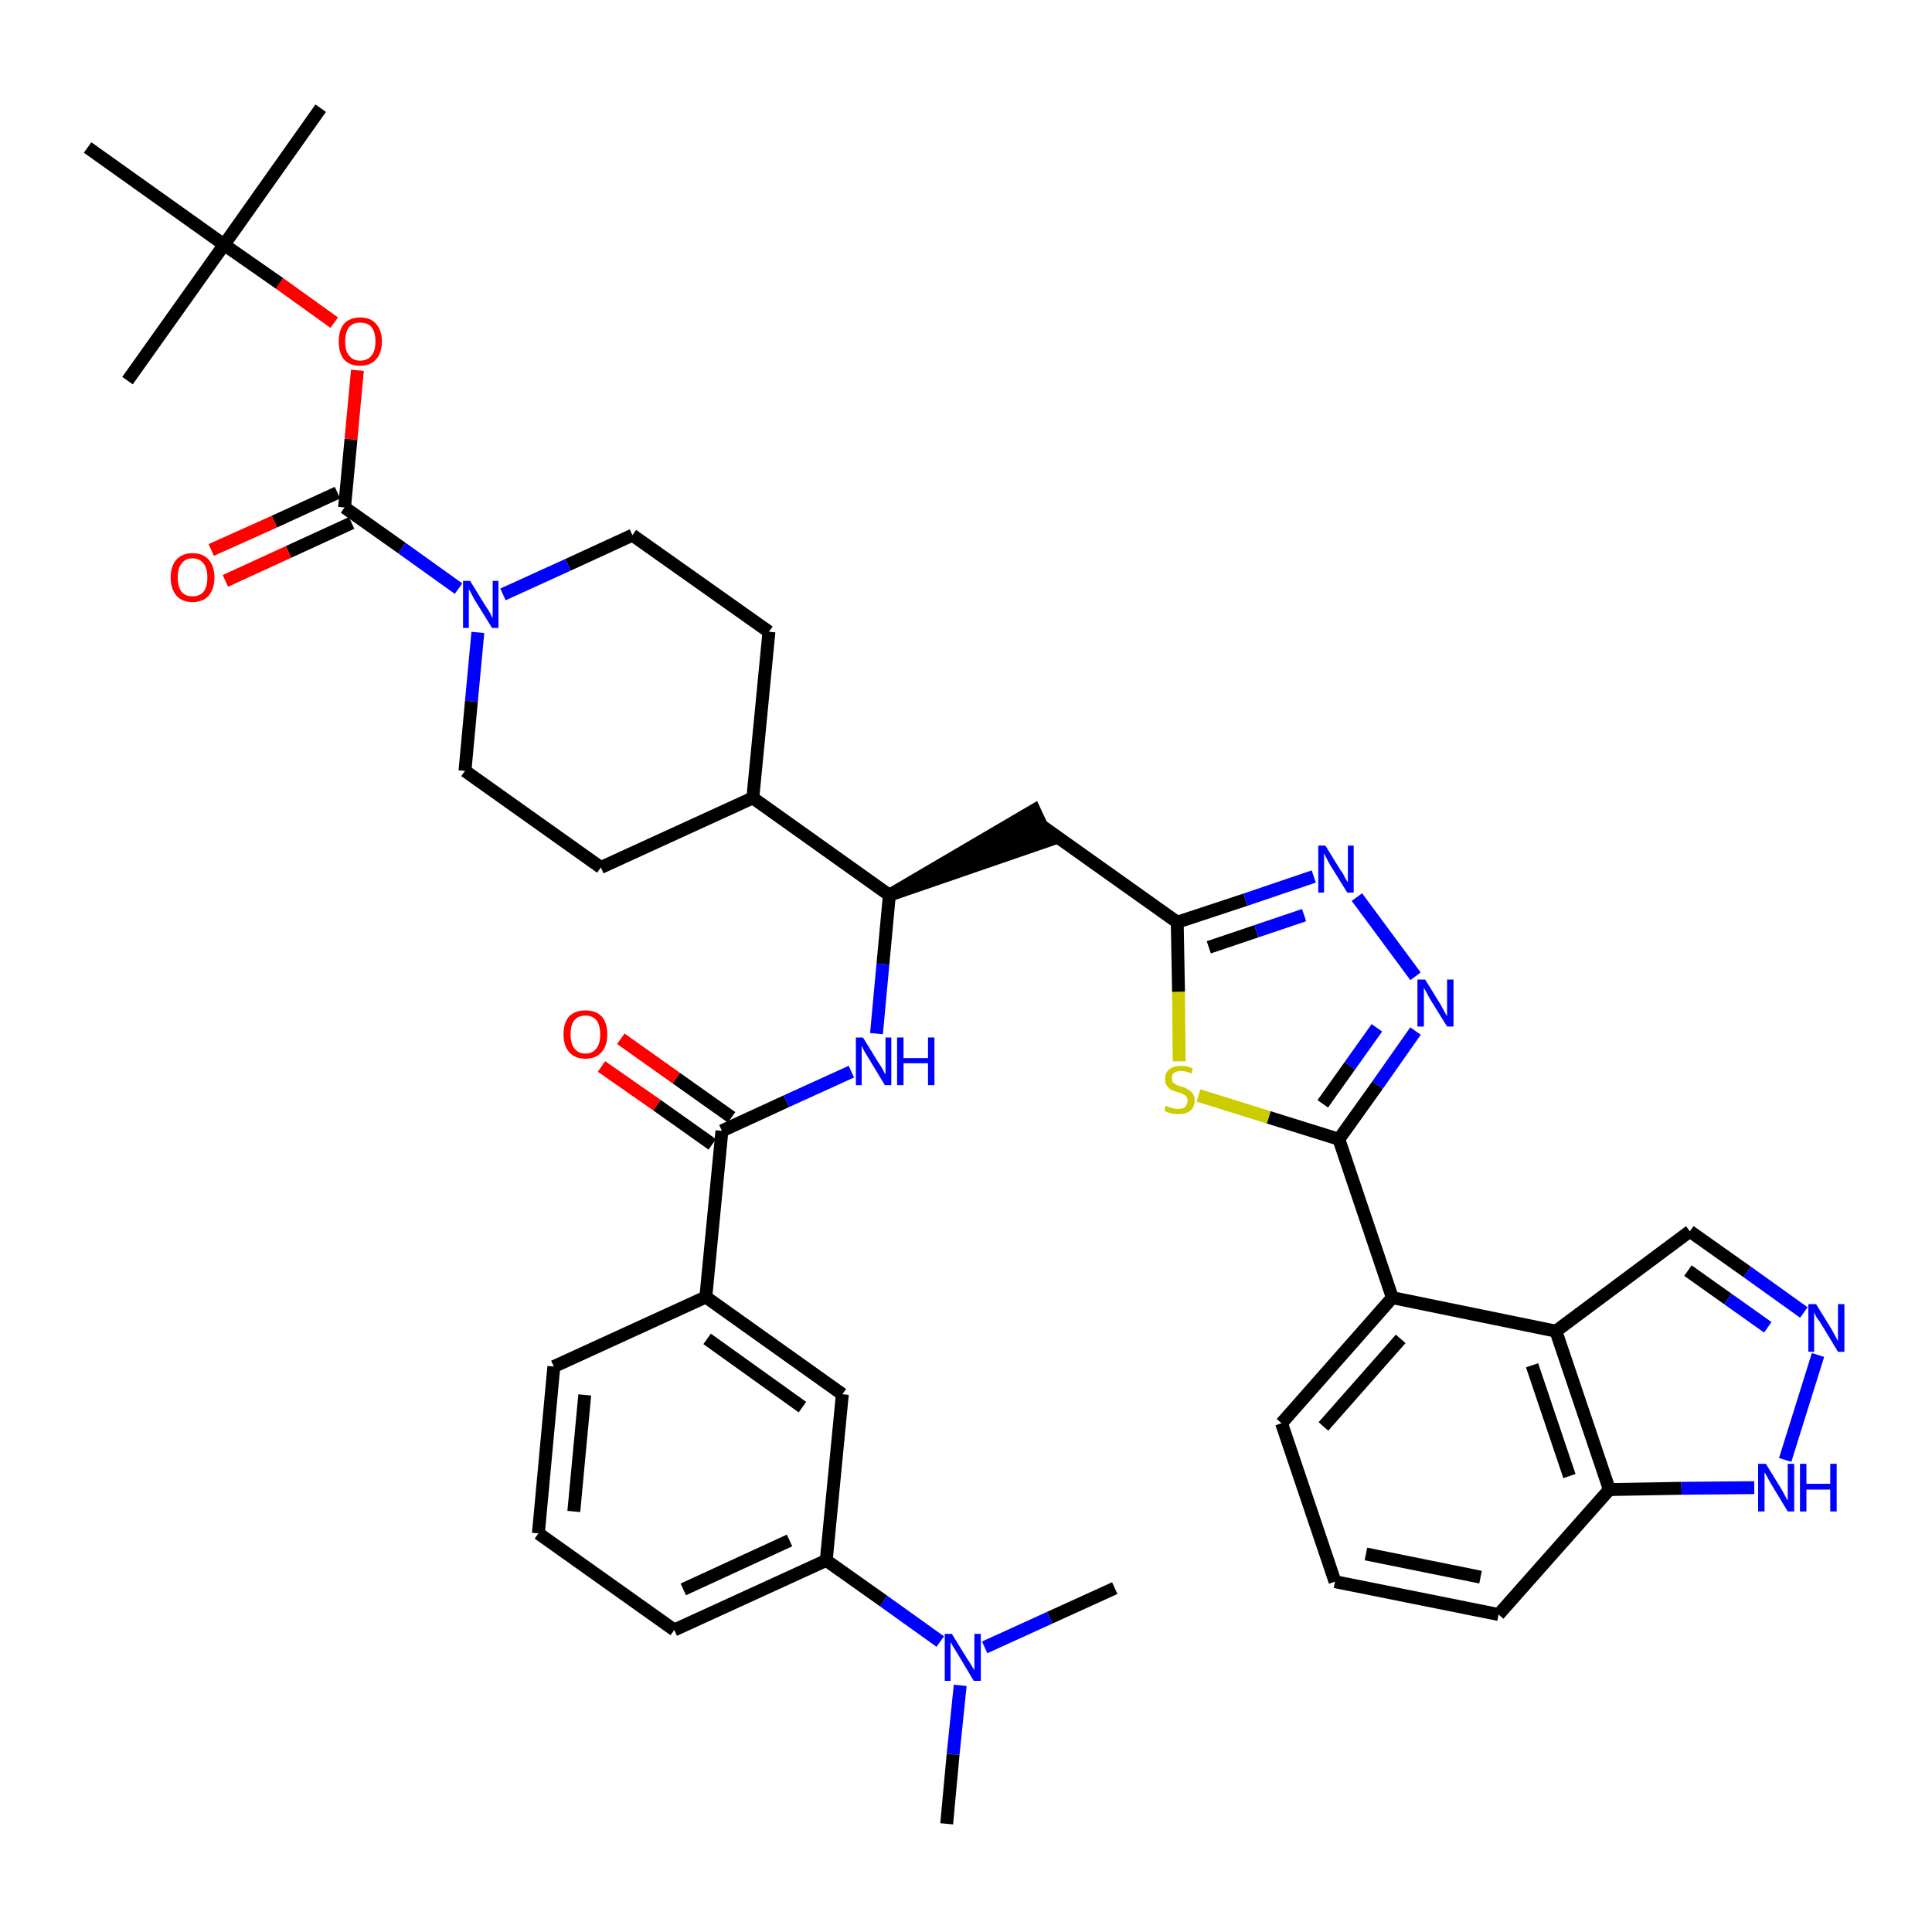<?xml version='1.0' encoding='iso-8859-1'?>
<svg version='1.1' baseProfile='full'
              xmlns='http://www.w3.org/2000/svg'
                      xmlns:rdkit='http://www.rdkit.org/xml'
                      xmlns:xlink='http://www.w3.org/1999/xlink'
                  xml:space='preserve'
width='300px' height='300px' viewBox='0 0 300 300'>
<!-- END OF HEADER -->
<path class='bond-0 atom-0 atom-1' d='M 147.0,283.2 L 148.0,272.4' style='fill:none;fill-rule:evenodd;stroke:#000000;stroke-width:2.0px;stroke-linecap:butt;stroke-linejoin:miter;stroke-opacity:1' />
<path class='bond-0 atom-0 atom-1' d='M 148.0,272.4 L 149.1,261.7' style='fill:none;fill-rule:evenodd;stroke:#0000FF;stroke-width:2.0px;stroke-linecap:butt;stroke-linejoin:miter;stroke-opacity:1' />
<path class='bond-1 atom-1 atom-2' d='M 152.9,255.8 L 163.0,251.2' style='fill:none;fill-rule:evenodd;stroke:#0000FF;stroke-width:2.0px;stroke-linecap:butt;stroke-linejoin:miter;stroke-opacity:1' />
<path class='bond-1 atom-1 atom-2' d='M 163.0,251.2 L 173.1,246.6' style='fill:none;fill-rule:evenodd;stroke:#000000;stroke-width:2.0px;stroke-linecap:butt;stroke-linejoin:miter;stroke-opacity:1' />
<path class='bond-2 atom-1 atom-3' d='M 146.0,254.9 L 137.2,248.6' style='fill:none;fill-rule:evenodd;stroke:#0000FF;stroke-width:2.0px;stroke-linecap:butt;stroke-linejoin:miter;stroke-opacity:1' />
<path class='bond-2 atom-1 atom-3' d='M 137.2,248.6 L 128.3,242.3' style='fill:none;fill-rule:evenodd;stroke:#000000;stroke-width:2.0px;stroke-linecap:butt;stroke-linejoin:miter;stroke-opacity:1' />
<path class='bond-3 atom-3 atom-4' d='M 128.3,242.3 L 104.7,253.1' style='fill:none;fill-rule:evenodd;stroke:#000000;stroke-width:2.0px;stroke-linecap:butt;stroke-linejoin:miter;stroke-opacity:1' />
<path class='bond-3 atom-3 atom-4' d='M 122.6,239.2 L 106.1,246.8' style='fill:none;fill-rule:evenodd;stroke:#000000;stroke-width:2.0px;stroke-linecap:butt;stroke-linejoin:miter;stroke-opacity:1' />
<path class='bond-40 atom-40 atom-3' d='M 130.8,216.5 L 128.3,242.3' style='fill:none;fill-rule:evenodd;stroke:#000000;stroke-width:2.0px;stroke-linecap:butt;stroke-linejoin:miter;stroke-opacity:1' />
<path class='bond-4 atom-4 atom-5' d='M 104.7,253.1 L 83.6,238.1' style='fill:none;fill-rule:evenodd;stroke:#000000;stroke-width:2.0px;stroke-linecap:butt;stroke-linejoin:miter;stroke-opacity:1' />
<path class='bond-5 atom-5 atom-6' d='M 83.6,238.1 L 86.0,212.2' style='fill:none;fill-rule:evenodd;stroke:#000000;stroke-width:2.0px;stroke-linecap:butt;stroke-linejoin:miter;stroke-opacity:1' />
<path class='bond-5 atom-5 atom-6' d='M 89.1,234.7 L 90.8,216.6' style='fill:none;fill-rule:evenodd;stroke:#000000;stroke-width:2.0px;stroke-linecap:butt;stroke-linejoin:miter;stroke-opacity:1' />
<path class='bond-6 atom-6 atom-7' d='M 86.0,212.2 L 109.6,201.4' style='fill:none;fill-rule:evenodd;stroke:#000000;stroke-width:2.0px;stroke-linecap:butt;stroke-linejoin:miter;stroke-opacity:1' />
<path class='bond-7 atom-7 atom-8' d='M 109.6,201.4 L 112.1,175.6' style='fill:none;fill-rule:evenodd;stroke:#000000;stroke-width:2.0px;stroke-linecap:butt;stroke-linejoin:miter;stroke-opacity:1' />
<path class='bond-39 atom-7 atom-40' d='M 109.6,201.4 L 130.8,216.5' style='fill:none;fill-rule:evenodd;stroke:#000000;stroke-width:2.0px;stroke-linecap:butt;stroke-linejoin:miter;stroke-opacity:1' />
<path class='bond-39 atom-7 atom-40' d='M 109.8,207.9 L 124.6,218.5' style='fill:none;fill-rule:evenodd;stroke:#000000;stroke-width:2.0px;stroke-linecap:butt;stroke-linejoin:miter;stroke-opacity:1' />
<path class='bond-8 atom-8 atom-9' d='M 113.6,173.5 L 105.0,167.4' style='fill:none;fill-rule:evenodd;stroke:#000000;stroke-width:2.0px;stroke-linecap:butt;stroke-linejoin:miter;stroke-opacity:1' />
<path class='bond-8 atom-8 atom-9' d='M 105.0,167.4 L 96.4,161.3' style='fill:none;fill-rule:evenodd;stroke:#FF0000;stroke-width:2.0px;stroke-linecap:butt;stroke-linejoin:miter;stroke-opacity:1' />
<path class='bond-8 atom-8 atom-9' d='M 110.6,177.7 L 102.0,171.6' style='fill:none;fill-rule:evenodd;stroke:#000000;stroke-width:2.0px;stroke-linecap:butt;stroke-linejoin:miter;stroke-opacity:1' />
<path class='bond-8 atom-8 atom-9' d='M 102.0,171.6 L 93.4,165.6' style='fill:none;fill-rule:evenodd;stroke:#FF0000;stroke-width:2.0px;stroke-linecap:butt;stroke-linejoin:miter;stroke-opacity:1' />
<path class='bond-9 atom-8 atom-10' d='M 112.1,175.6 L 122.1,171.0' style='fill:none;fill-rule:evenodd;stroke:#000000;stroke-width:2.0px;stroke-linecap:butt;stroke-linejoin:miter;stroke-opacity:1' />
<path class='bond-9 atom-8 atom-10' d='M 122.1,171.0 L 132.2,166.4' style='fill:none;fill-rule:evenodd;stroke:#0000FF;stroke-width:2.0px;stroke-linecap:butt;stroke-linejoin:miter;stroke-opacity:1' />
<path class='bond-10 atom-10 atom-11' d='M 136.1,160.5 L 137.1,149.7' style='fill:none;fill-rule:evenodd;stroke:#0000FF;stroke-width:2.0px;stroke-linecap:butt;stroke-linejoin:miter;stroke-opacity:1' />
<path class='bond-10 atom-10 atom-11' d='M 137.1,149.7 L 138.1,139.0' style='fill:none;fill-rule:evenodd;stroke:#000000;stroke-width:2.0px;stroke-linecap:butt;stroke-linejoin:miter;stroke-opacity:1' />
<path class='bond-11 atom-11 atom-12' d='M 138.1,139.0 L 162.8,130.5 L 160.6,125.8 Z' style='fill:#000000;fill-rule:evenodd;fill-opacity:1;stroke:#000000;stroke-width:2.0px;stroke-linecap:butt;stroke-linejoin:miter;stroke-opacity:1;' />
<path class='bond-26 atom-11 atom-27' d='M 138.1,139.0 L 116.9,123.9' style='fill:none;fill-rule:evenodd;stroke:#000000;stroke-width:2.0px;stroke-linecap:butt;stroke-linejoin:miter;stroke-opacity:1' />
<path class='bond-12 atom-12 atom-13' d='M 161.7,128.2 L 182.8,143.2' style='fill:none;fill-rule:evenodd;stroke:#000000;stroke-width:2.0px;stroke-linecap:butt;stroke-linejoin:miter;stroke-opacity:1' />
<path class='bond-13 atom-13 atom-14' d='M 182.8,143.2 L 193.4,139.7' style='fill:none;fill-rule:evenodd;stroke:#000000;stroke-width:2.0px;stroke-linecap:butt;stroke-linejoin:miter;stroke-opacity:1' />
<path class='bond-13 atom-13 atom-14' d='M 193.4,139.7 L 204.0,136.1' style='fill:none;fill-rule:evenodd;stroke:#0000FF;stroke-width:2.0px;stroke-linecap:butt;stroke-linejoin:miter;stroke-opacity:1' />
<path class='bond-13 atom-13 atom-14' d='M 187.7,147.1 L 195.1,144.6' style='fill:none;fill-rule:evenodd;stroke:#000000;stroke-width:2.0px;stroke-linecap:butt;stroke-linejoin:miter;stroke-opacity:1' />
<path class='bond-13 atom-13 atom-14' d='M 195.1,144.6 L 202.5,142.1' style='fill:none;fill-rule:evenodd;stroke:#0000FF;stroke-width:2.0px;stroke-linecap:butt;stroke-linejoin:miter;stroke-opacity:1' />
<path class='bond-41 atom-26 atom-13' d='M 183.1,164.8 L 183.0,154.0' style='fill:none;fill-rule:evenodd;stroke:#CCCC00;stroke-width:2.0px;stroke-linecap:butt;stroke-linejoin:miter;stroke-opacity:1' />
<path class='bond-41 atom-26 atom-13' d='M 183.0,154.0 L 182.8,143.2' style='fill:none;fill-rule:evenodd;stroke:#000000;stroke-width:2.0px;stroke-linecap:butt;stroke-linejoin:miter;stroke-opacity:1' />
<path class='bond-14 atom-14 atom-15' d='M 210.7,139.3 L 219.8,151.6' style='fill:none;fill-rule:evenodd;stroke:#0000FF;stroke-width:2.0px;stroke-linecap:butt;stroke-linejoin:miter;stroke-opacity:1' />
<path class='bond-15 atom-15 atom-16' d='M 219.8,160.1 L 213.9,168.5' style='fill:none;fill-rule:evenodd;stroke:#0000FF;stroke-width:2.0px;stroke-linecap:butt;stroke-linejoin:miter;stroke-opacity:1' />
<path class='bond-15 atom-15 atom-16' d='M 213.9,168.5 L 207.9,176.9' style='fill:none;fill-rule:evenodd;stroke:#000000;stroke-width:2.0px;stroke-linecap:butt;stroke-linejoin:miter;stroke-opacity:1' />
<path class='bond-15 atom-15 atom-16' d='M 213.8,159.6 L 209.6,165.5' style='fill:none;fill-rule:evenodd;stroke:#0000FF;stroke-width:2.0px;stroke-linecap:butt;stroke-linejoin:miter;stroke-opacity:1' />
<path class='bond-15 atom-15 atom-16' d='M 209.6,165.5 L 205.4,171.4' style='fill:none;fill-rule:evenodd;stroke:#000000;stroke-width:2.0px;stroke-linecap:butt;stroke-linejoin:miter;stroke-opacity:1' />
<path class='bond-16 atom-16 atom-17' d='M 207.9,176.9 L 216.2,201.5' style='fill:none;fill-rule:evenodd;stroke:#000000;stroke-width:2.0px;stroke-linecap:butt;stroke-linejoin:miter;stroke-opacity:1' />
<path class='bond-25 atom-16 atom-26' d='M 207.9,176.9 L 197.0,173.5' style='fill:none;fill-rule:evenodd;stroke:#000000;stroke-width:2.0px;stroke-linecap:butt;stroke-linejoin:miter;stroke-opacity:1' />
<path class='bond-25 atom-16 atom-26' d='M 197.0,173.5 L 186.1,170.1' style='fill:none;fill-rule:evenodd;stroke:#CCCC00;stroke-width:2.0px;stroke-linecap:butt;stroke-linejoin:miter;stroke-opacity:1' />
<path class='bond-17 atom-17 atom-18' d='M 216.2,201.5 L 199.0,221.0' style='fill:none;fill-rule:evenodd;stroke:#000000;stroke-width:2.0px;stroke-linecap:butt;stroke-linejoin:miter;stroke-opacity:1' />
<path class='bond-17 atom-17 atom-18' d='M 217.5,207.9 L 205.5,221.5' style='fill:none;fill-rule:evenodd;stroke:#000000;stroke-width:2.0px;stroke-linecap:butt;stroke-linejoin:miter;stroke-opacity:1' />
<path class='bond-43 atom-25 atom-17' d='M 241.6,206.7 L 216.2,201.5' style='fill:none;fill-rule:evenodd;stroke:#000000;stroke-width:2.0px;stroke-linecap:butt;stroke-linejoin:miter;stroke-opacity:1' />
<path class='bond-18 atom-18 atom-19' d='M 199.0,221.0 L 207.3,245.6' style='fill:none;fill-rule:evenodd;stroke:#000000;stroke-width:2.0px;stroke-linecap:butt;stroke-linejoin:miter;stroke-opacity:1' />
<path class='bond-19 atom-19 atom-20' d='M 207.3,245.6 L 232.7,250.7' style='fill:none;fill-rule:evenodd;stroke:#000000;stroke-width:2.0px;stroke-linecap:butt;stroke-linejoin:miter;stroke-opacity:1' />
<path class='bond-19 atom-19 atom-20' d='M 212.1,241.3 L 229.9,244.9' style='fill:none;fill-rule:evenodd;stroke:#000000;stroke-width:2.0px;stroke-linecap:butt;stroke-linejoin:miter;stroke-opacity:1' />
<path class='bond-20 atom-20 atom-21' d='M 232.7,250.7 L 249.9,231.3' style='fill:none;fill-rule:evenodd;stroke:#000000;stroke-width:2.0px;stroke-linecap:butt;stroke-linejoin:miter;stroke-opacity:1' />
<path class='bond-21 atom-21 atom-22' d='M 249.9,231.3 L 261.1,231.1' style='fill:none;fill-rule:evenodd;stroke:#000000;stroke-width:2.0px;stroke-linecap:butt;stroke-linejoin:miter;stroke-opacity:1' />
<path class='bond-21 atom-21 atom-22' d='M 261.1,231.1 L 272.4,231.0' style='fill:none;fill-rule:evenodd;stroke:#0000FF;stroke-width:2.0px;stroke-linecap:butt;stroke-linejoin:miter;stroke-opacity:1' />
<path class='bond-44 atom-25 atom-21' d='M 241.6,206.7 L 249.9,231.3' style='fill:none;fill-rule:evenodd;stroke:#000000;stroke-width:2.0px;stroke-linecap:butt;stroke-linejoin:miter;stroke-opacity:1' />
<path class='bond-44 atom-25 atom-21' d='M 237.9,212.0 L 243.7,229.2' style='fill:none;fill-rule:evenodd;stroke:#000000;stroke-width:2.0px;stroke-linecap:butt;stroke-linejoin:miter;stroke-opacity:1' />
<path class='bond-22 atom-22 atom-23' d='M 277.2,226.7 L 282.3,210.4' style='fill:none;fill-rule:evenodd;stroke:#0000FF;stroke-width:2.0px;stroke-linecap:butt;stroke-linejoin:miter;stroke-opacity:1' />
<path class='bond-23 atom-23 atom-24' d='M 280.1,203.8 L 271.3,197.5' style='fill:none;fill-rule:evenodd;stroke:#0000FF;stroke-width:2.0px;stroke-linecap:butt;stroke-linejoin:miter;stroke-opacity:1' />
<path class='bond-23 atom-23 atom-24' d='M 271.3,197.5 L 262.4,191.2' style='fill:none;fill-rule:evenodd;stroke:#000000;stroke-width:2.0px;stroke-linecap:butt;stroke-linejoin:miter;stroke-opacity:1' />
<path class='bond-23 atom-23 atom-24' d='M 274.5,206.1 L 268.3,201.7' style='fill:none;fill-rule:evenodd;stroke:#0000FF;stroke-width:2.0px;stroke-linecap:butt;stroke-linejoin:miter;stroke-opacity:1' />
<path class='bond-23 atom-23 atom-24' d='M 268.3,201.7 L 262.1,197.3' style='fill:none;fill-rule:evenodd;stroke:#000000;stroke-width:2.0px;stroke-linecap:butt;stroke-linejoin:miter;stroke-opacity:1' />
<path class='bond-24 atom-24 atom-25' d='M 262.4,191.2 L 241.6,206.7' style='fill:none;fill-rule:evenodd;stroke:#000000;stroke-width:2.0px;stroke-linecap:butt;stroke-linejoin:miter;stroke-opacity:1' />
<path class='bond-27 atom-27 atom-28' d='M 116.9,123.9 L 119.4,98.1' style='fill:none;fill-rule:evenodd;stroke:#000000;stroke-width:2.0px;stroke-linecap:butt;stroke-linejoin:miter;stroke-opacity:1' />
<path class='bond-42 atom-39 atom-27' d='M 93.3,134.7 L 116.9,123.9' style='fill:none;fill-rule:evenodd;stroke:#000000;stroke-width:2.0px;stroke-linecap:butt;stroke-linejoin:miter;stroke-opacity:1' />
<path class='bond-28 atom-28 atom-29' d='M 119.4,98.1 L 98.2,83.1' style='fill:none;fill-rule:evenodd;stroke:#000000;stroke-width:2.0px;stroke-linecap:butt;stroke-linejoin:miter;stroke-opacity:1' />
<path class='bond-29 atom-29 atom-30' d='M 98.2,83.1 L 88.2,87.7' style='fill:none;fill-rule:evenodd;stroke:#000000;stroke-width:2.0px;stroke-linecap:butt;stroke-linejoin:miter;stroke-opacity:1' />
<path class='bond-29 atom-29 atom-30' d='M 88.2,87.7 L 78.1,92.3' style='fill:none;fill-rule:evenodd;stroke:#0000FF;stroke-width:2.0px;stroke-linecap:butt;stroke-linejoin:miter;stroke-opacity:1' />
<path class='bond-30 atom-30 atom-31' d='M 71.2,91.4 L 62.4,85.1' style='fill:none;fill-rule:evenodd;stroke:#0000FF;stroke-width:2.0px;stroke-linecap:butt;stroke-linejoin:miter;stroke-opacity:1' />
<path class='bond-30 atom-30 atom-31' d='M 62.4,85.1 L 53.5,78.8' style='fill:none;fill-rule:evenodd;stroke:#000000;stroke-width:2.0px;stroke-linecap:butt;stroke-linejoin:miter;stroke-opacity:1' />
<path class='bond-37 atom-30 atom-38' d='M 74.2,98.2 L 73.2,108.9' style='fill:none;fill-rule:evenodd;stroke:#0000FF;stroke-width:2.0px;stroke-linecap:butt;stroke-linejoin:miter;stroke-opacity:1' />
<path class='bond-37 atom-30 atom-38' d='M 73.2,108.9 L 72.2,119.7' style='fill:none;fill-rule:evenodd;stroke:#000000;stroke-width:2.0px;stroke-linecap:butt;stroke-linejoin:miter;stroke-opacity:1' />
<path class='bond-31 atom-31 atom-32' d='M 52.4,76.5 L 42.6,81.0' style='fill:none;fill-rule:evenodd;stroke:#000000;stroke-width:2.0px;stroke-linecap:butt;stroke-linejoin:miter;stroke-opacity:1' />
<path class='bond-31 atom-31 atom-32' d='M 42.6,81.0 L 32.8,85.4' style='fill:none;fill-rule:evenodd;stroke:#FF0000;stroke-width:2.0px;stroke-linecap:butt;stroke-linejoin:miter;stroke-opacity:1' />
<path class='bond-31 atom-31 atom-32' d='M 54.6,81.2 L 44.8,85.7' style='fill:none;fill-rule:evenodd;stroke:#000000;stroke-width:2.0px;stroke-linecap:butt;stroke-linejoin:miter;stroke-opacity:1' />
<path class='bond-31 atom-31 atom-32' d='M 44.8,85.7 L 35.0,90.2' style='fill:none;fill-rule:evenodd;stroke:#FF0000;stroke-width:2.0px;stroke-linecap:butt;stroke-linejoin:miter;stroke-opacity:1' />
<path class='bond-32 atom-31 atom-33' d='M 53.5,78.8 L 54.5,68.2' style='fill:none;fill-rule:evenodd;stroke:#000000;stroke-width:2.0px;stroke-linecap:butt;stroke-linejoin:miter;stroke-opacity:1' />
<path class='bond-32 atom-31 atom-33' d='M 54.5,68.2 L 55.5,57.5' style='fill:none;fill-rule:evenodd;stroke:#FF0000;stroke-width:2.0px;stroke-linecap:butt;stroke-linejoin:miter;stroke-opacity:1' />
<path class='bond-33 atom-33 atom-34' d='M 51.9,50.1 L 43.4,44.0' style='fill:none;fill-rule:evenodd;stroke:#FF0000;stroke-width:2.0px;stroke-linecap:butt;stroke-linejoin:miter;stroke-opacity:1' />
<path class='bond-33 atom-33 atom-34' d='M 43.4,44.0 L 34.8,38.0' style='fill:none;fill-rule:evenodd;stroke:#000000;stroke-width:2.0px;stroke-linecap:butt;stroke-linejoin:miter;stroke-opacity:1' />
<path class='bond-34 atom-34 atom-35' d='M 34.8,38.0 L 49.8,16.8' style='fill:none;fill-rule:evenodd;stroke:#000000;stroke-width:2.0px;stroke-linecap:butt;stroke-linejoin:miter;stroke-opacity:1' />
<path class='bond-35 atom-34 atom-36' d='M 34.8,38.0 L 19.8,59.1' style='fill:none;fill-rule:evenodd;stroke:#000000;stroke-width:2.0px;stroke-linecap:butt;stroke-linejoin:miter;stroke-opacity:1' />
<path class='bond-36 atom-34 atom-37' d='M 34.8,38.0 L 13.6,22.9' style='fill:none;fill-rule:evenodd;stroke:#000000;stroke-width:2.0px;stroke-linecap:butt;stroke-linejoin:miter;stroke-opacity:1' />
<path class='bond-38 atom-38 atom-39' d='M 72.2,119.7 L 93.3,134.7' style='fill:none;fill-rule:evenodd;stroke:#000000;stroke-width:2.0px;stroke-linecap:butt;stroke-linejoin:miter;stroke-opacity:1' />
<path  class='atom-1' d='M 147.8 253.7
L 150.2 257.6
Q 150.5 258.0, 150.9 258.7
Q 151.3 259.3, 151.3 259.4
L 151.3 253.7
L 152.3 253.7
L 152.3 261.0
L 151.2 261.0
L 148.7 256.8
Q 148.4 256.3, 148.0 255.7
Q 147.7 255.1, 147.6 255.0
L 147.6 261.0
L 146.7 261.0
L 146.7 253.7
L 147.8 253.7
' fill='#0000FF'/>
<path  class='atom-9' d='M 87.5 160.6
Q 87.5 158.8, 88.4 157.8
Q 89.3 156.9, 90.9 156.9
Q 92.5 156.9, 93.4 157.8
Q 94.3 158.8, 94.3 160.6
Q 94.3 162.4, 93.4 163.4
Q 92.5 164.4, 90.9 164.4
Q 89.3 164.4, 88.4 163.4
Q 87.5 162.4, 87.5 160.6
M 90.9 163.6
Q 92.0 163.6, 92.6 162.8
Q 93.2 162.1, 93.2 160.6
Q 93.2 159.2, 92.6 158.4
Q 92.0 157.7, 90.9 157.7
Q 89.8 157.7, 89.2 158.4
Q 88.6 159.1, 88.6 160.6
Q 88.6 162.1, 89.2 162.8
Q 89.8 163.6, 90.9 163.6
' fill='#FF0000'/>
<path  class='atom-10' d='M 134.0 161.1
L 136.4 165.0
Q 136.7 165.4, 137.1 166.1
Q 137.4 166.8, 137.5 166.8
L 137.5 161.1
L 138.4 161.1
L 138.4 168.5
L 137.4 168.5
L 134.8 164.2
Q 134.5 163.7, 134.2 163.2
Q 133.9 162.6, 133.8 162.4
L 133.8 168.5
L 132.9 168.5
L 132.9 161.1
L 134.0 161.1
' fill='#0000FF'/>
<path  class='atom-10' d='M 139.3 161.1
L 140.3 161.1
L 140.3 164.3
L 144.1 164.3
L 144.1 161.1
L 145.1 161.1
L 145.1 168.5
L 144.1 168.5
L 144.1 165.1
L 140.3 165.1
L 140.3 168.5
L 139.3 168.5
L 139.3 161.1
' fill='#0000FF'/>
<path  class='atom-14' d='M 205.8 131.3
L 208.2 135.2
Q 208.5 135.5, 208.8 136.2
Q 209.2 136.9, 209.3 137.0
L 209.3 131.3
L 210.2 131.3
L 210.2 138.6
L 209.2 138.6
L 206.6 134.4
Q 206.3 133.9, 206.0 133.3
Q 205.7 132.7, 205.6 132.5
L 205.6 138.6
L 204.7 138.6
L 204.7 131.3
L 205.8 131.3
' fill='#0000FF'/>
<path  class='atom-15' d='M 221.3 152.1
L 223.7 156.0
Q 223.9 156.4, 224.3 157.1
Q 224.7 157.8, 224.7 157.8
L 224.7 152.1
L 225.7 152.1
L 225.7 159.4
L 224.7 159.4
L 222.1 155.2
Q 221.8 154.7, 221.5 154.1
Q 221.2 153.6, 221.1 153.4
L 221.1 159.4
L 220.1 159.4
L 220.1 152.1
L 221.3 152.1
' fill='#0000FF'/>
<path  class='atom-22' d='M 274.2 227.3
L 276.6 231.2
Q 276.8 231.6, 277.2 232.3
Q 277.6 233.0, 277.6 233.0
L 277.6 227.3
L 278.6 227.3
L 278.6 234.7
L 277.6 234.7
L 275.0 230.4
Q 274.7 229.9, 274.4 229.3
Q 274.1 228.8, 274.0 228.6
L 274.0 234.7
L 273.0 234.7
L 273.0 227.3
L 274.2 227.3
' fill='#0000FF'/>
<path  class='atom-22' d='M 279.5 227.3
L 280.5 227.3
L 280.5 230.4
L 284.2 230.4
L 284.2 227.3
L 285.2 227.3
L 285.2 234.7
L 284.2 234.7
L 284.2 231.3
L 280.5 231.3
L 280.5 234.7
L 279.5 234.7
L 279.5 227.3
' fill='#0000FF'/>
<path  class='atom-23' d='M 282.0 202.5
L 284.4 206.4
Q 284.6 206.8, 285.0 207.5
Q 285.4 208.2, 285.4 208.3
L 285.4 202.5
L 286.4 202.5
L 286.4 209.9
L 285.4 209.9
L 282.8 205.6
Q 282.5 205.1, 282.1 204.6
Q 281.8 204.0, 281.7 203.8
L 281.7 209.9
L 280.8 209.9
L 280.8 202.5
L 282.0 202.5
' fill='#0000FF'/>
<path  class='atom-26' d='M 181.0 171.7
Q 181.1 171.7, 181.5 171.9
Q 181.8 172.0, 182.2 172.1
Q 182.6 172.2, 182.9 172.2
Q 183.6 172.2, 184.0 171.9
Q 184.4 171.5, 184.4 170.9
Q 184.4 170.5, 184.2 170.3
Q 184.0 170.0, 183.7 169.9
Q 183.4 169.7, 182.9 169.6
Q 182.2 169.4, 181.8 169.2
Q 181.5 169.0, 181.2 168.6
Q 180.9 168.2, 180.9 167.6
Q 180.9 166.6, 181.5 166.1
Q 182.2 165.5, 183.4 165.5
Q 184.3 165.5, 185.2 165.9
L 185.0 166.7
Q 184.1 166.3, 183.4 166.3
Q 182.7 166.3, 182.3 166.6
Q 181.9 166.9, 182.0 167.4
Q 182.0 167.8, 182.1 168.1
Q 182.4 168.3, 182.6 168.4
Q 182.9 168.6, 183.4 168.7
Q 184.1 168.9, 184.5 169.2
Q 184.9 169.4, 185.2 169.8
Q 185.5 170.2, 185.5 170.9
Q 185.5 171.9, 184.8 172.5
Q 184.1 173.0, 183.0 173.0
Q 182.3 173.0, 181.8 172.9
Q 181.3 172.7, 180.8 172.5
L 181.0 171.7
' fill='#CCCC00'/>
<path  class='atom-30' d='M 73.0 90.2
L 75.4 94.1
Q 75.7 94.5, 76.1 95.2
Q 76.4 95.9, 76.5 95.9
L 76.5 90.2
L 77.4 90.2
L 77.4 97.5
L 76.4 97.5
L 73.8 93.3
Q 73.5 92.8, 73.2 92.2
Q 72.9 91.6, 72.8 91.5
L 72.8 97.5
L 71.9 97.5
L 71.9 90.2
L 73.0 90.2
' fill='#0000FF'/>
<path  class='atom-32' d='M 26.5 89.7
Q 26.5 87.9, 27.4 86.9
Q 28.3 85.9, 29.9 85.9
Q 31.5 85.9, 32.4 86.9
Q 33.3 87.9, 33.3 89.7
Q 33.3 91.4, 32.4 92.5
Q 31.5 93.5, 29.9 93.5
Q 28.3 93.5, 27.4 92.5
Q 26.5 91.4, 26.5 89.7
M 29.9 92.6
Q 31.0 92.6, 31.6 91.9
Q 32.2 91.1, 32.2 89.7
Q 32.2 88.2, 31.6 87.5
Q 31.0 86.7, 29.9 86.7
Q 28.8 86.7, 28.2 87.5
Q 27.6 88.2, 27.6 89.7
Q 27.6 91.1, 28.2 91.9
Q 28.8 92.6, 29.9 92.6
' fill='#FF0000'/>
<path  class='atom-33' d='M 52.6 53.0
Q 52.6 51.3, 53.4 50.3
Q 54.3 49.3, 55.9 49.3
Q 57.6 49.3, 58.4 50.3
Q 59.3 51.3, 59.3 53.0
Q 59.3 54.8, 58.4 55.8
Q 57.5 56.8, 55.9 56.8
Q 54.3 56.8, 53.4 55.8
Q 52.6 54.8, 52.6 53.0
M 55.9 56.0
Q 57.1 56.0, 57.7 55.2
Q 58.3 54.5, 58.3 53.0
Q 58.3 51.6, 57.7 50.8
Q 57.1 50.1, 55.9 50.1
Q 54.8 50.1, 54.2 50.8
Q 53.6 51.6, 53.6 53.0
Q 53.6 54.5, 54.2 55.2
Q 54.8 56.0, 55.9 56.0
' fill='#FF0000'/>
</svg>
